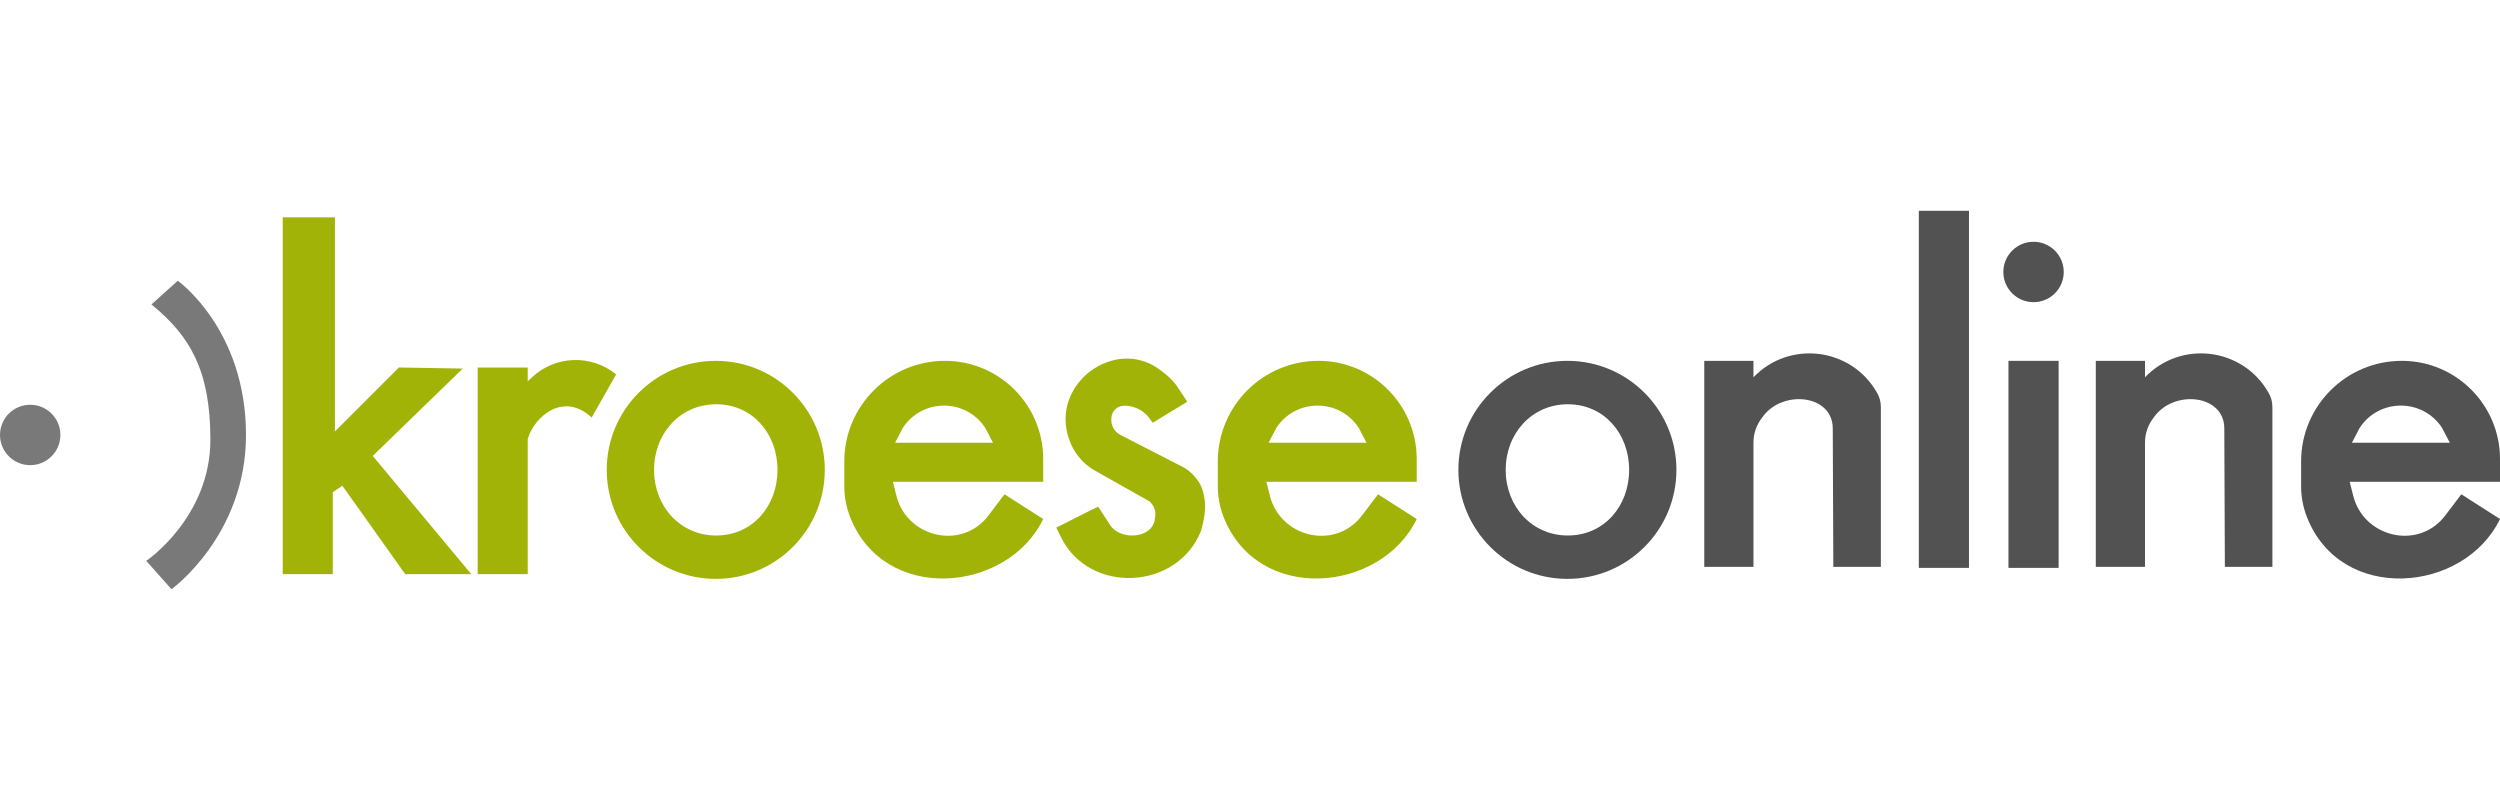 <?xml version="1.0" encoding="utf-8"?>
<!-- Generator: Adobe Illustrator 21.1.0, SVG Export Plug-In . SVG Version: 6.00 Build 0)  -->
<svg version="1.1" xmlns="http://www.w3.org/2000/svg" xmlns:xlink="http://www.w3.org/1999/xlink" x="0px" y="0px"
	 viewBox="0 0 125 40" enable-background="new 0 0 125 40" xml:space="preserve">
<g id="bg" display="none">
	<rect display="inline" fill="#FFFFFF" width="125" height="40"/>
</g>
<g id="icons">
	<g>
		<polygon fill="#A1B306" points="14.137,10.866 16.746,10.866 16.746,21.571 19.942,18.375 23.137,18.428 18.637,22.796 
			23.563,28.707 20.261,28.707 17.119,24.287 16.64,24.606 16.64,28.707 14.137,28.707 		"/>
		<path fill="#A1B306" d="M23.883,18.375h2.503v0.692l0.209-0.197c1.167-1.1,2.969-1.164,4.212-0.15l0,0l-1.225,2.157h0
			c-1.385-1.297-2.848-0.088-3.195,1.065l0,0v6.764h-2.503V18.375z"/>
		<path fill="#A1B306" d="M35.788,18.042c-3.011,0-5.451,2.441-5.451,5.451c0,3.011,2.441,5.451,5.451,5.451
			c3.011,0,5.451-2.441,5.451-5.451C41.239,20.483,38.798,18.042,35.788,18.042z M35.811,26.775c-1.812,0-3.109-1.469-3.109-3.281
			c0-1.812,1.297-3.281,3.109-3.281c1.812,0,3.064,1.469,3.064,3.281C38.874,25.306,37.623,26.775,35.811,26.775z"/>
		<path fill="#525252" d="M78.37,18.042c-3.011,0-5.451,2.441-5.451,5.451c0,3.011,2.441,5.451,5.451,5.451
			c3.011,0,5.451-2.441,5.451-5.451C83.822,20.483,81.381,18.042,78.37,18.042z M78.393,26.775c-1.812,0-3.109-1.469-3.109-3.281
			c0-1.812,1.297-3.281,3.109-3.281c1.812,0,3.064,1.469,3.064,3.281C81.457,25.306,80.205,26.775,78.393,26.775z"/>
		<path fill="#A1B306" d="M60.081,24.373c-0.138-0.374-0.553-0.825-0.908-1.007l-3.147-1.617c-0.253-0.13-0.431-0.378-0.457-0.661
			c-0.008-0.093-0.004-0.187,0.01-0.274c0.046-0.281,0.274-0.492,0.557-0.523c0.487-0.053,1.044,0.214,1.329,0.613
			c0,0,0.169,0.236,0.169,0.236l1.73-1.052l-0.516-0.78c-0.23-0.348-0.745-0.77-1.102-0.986c-2.281-1.378-5.385,1.103-4.212,3.847
			c0.131,0.306,0.311,0.589,0.544,0.835c0.195,0.206,0.412,0.381,0.65,0.515l2.755,1.555c0.093,0.089,0.171,0.193,0.221,0.312
			c0.098,0.233,0.059,0.407,0.034,0.614c-0.177,0.954-1.738,1.018-2.237,0.247l-0.592-0.914c-0.095,0.032-2.095,1.048-2.095,1.048
			l0.237,0.481c1.413,2.873,5.812,2.658,6.999-0.315C60.23,25.871,60.386,25.198,60.081,24.373z"/>
		<path fill="#525252" d="M85.213,18.042h2.46v0.822v0c1.798-1.874,4.894-1.488,6.177,0.771l0,0
			c0.127,0.223,0.193,0.441,0.193,0.731v7.978h-2.377l-0.028-6.922v0c0-1.713-2.548-1.956-3.524-0.554l0,0
			c-0.285,0.359-0.441,0.803-0.441,1.262v6.214h-2.46V18.042z"/>
		<path fill="#525252" d="M104.79,18.042h2.46v0.822l0,0c1.798-1.874,4.894-1.488,6.177,0.771v0
			c0.127,0.223,0.193,0.441,0.193,0.731v7.978h-2.377l-0.028-6.922l0,0c0-1.713-2.548-1.956-3.524-0.554l0,0
			c-0.285,0.359-0.441,0.803-0.441,1.262v6.214h-2.46V18.042z"/>
		<rect x="95.941" y="10.539" fill="#525252" width="2.508" height="17.855"/>
		<rect x="100.423" y="18.042" fill="#525252" width="2.508" height="10.352"/>
		<circle fill="#525252" cx="101.677" cy="13.599" r="1.51"/>
		<path fill="#797979" d="M8.574,29.461l-1.261-1.417c0,0,3.206-2.165,3.206-6.059c0-3.492-1.035-5.205-2.947-6.762l1.316-1.186
			c0,0,3.412,2.422,3.412,7.712C12.301,26.775,8.574,29.461,8.574,29.461z"/>
		<circle fill="#797979" cx="1.51" cy="21.748" r="1.51"/>
		<path fill="#A1B306" d="M52.16,22.952c0-2.711-2.198-4.91-4.91-4.91l0,0c-2.781,0-5.035,2.254-5.035,5.035v1.235
			c0,0.521,0.097,1.038,0.285,1.524v0c1.695,4.376,7.874,3.819,9.66,0.114v0l-1.935-1.236l-0.801,1.058
			c-0.028,0.036-0.056,0.072-0.085,0.107c-1.357,1.623-4.003,0.959-4.519-1.092l-0.175-0.697h7.515V22.952z M44.754,22.137
			l0.388-0.744c0.972-1.484,3.147-1.484,4.12,0l0.388,0.744H44.754z"/>
		<path fill="#A1B306" d="M70.835,22.952c0-2.711-2.198-4.91-4.91-4.91l0,0c-2.781,0-5.035,2.254-5.035,5.035v1.235
			c0,0.521,0.097,1.038,0.285,1.524v0c1.695,4.376,7.874,3.819,9.66,0.114l0,0L68.9,24.715l-0.801,1.058
			c-0.028,0.036-0.056,0.072-0.085,0.107c-1.357,1.623-4.003,0.959-4.519-1.092l-0.175-0.697h7.515V22.952z M63.43,22.137
			l0.388-0.744c0.972-1.484,3.147-1.484,4.12,0l0.388,0.744H63.43z"/>
		<path fill="#525252" d="M125,22.952c0-2.711-2.198-4.91-4.91-4.91l0,0c-2.781,0-5.035,2.254-5.035,5.035v1.235
			c0,0.521,0.097,1.038,0.285,1.524v0c1.695,4.376,7.874,3.819,9.66,0.114v0l-1.935-1.236l-0.801,1.058
			c-0.028,0.036-0.056,0.072-0.085,0.107c-1.357,1.623-4.003,0.959-4.519-1.092l-0.175-0.697H125V22.952z M117.595,22.137
			l0.388-0.744c0.972-1.484,3.147-1.484,4.12,0l0.388,0.744H117.595z"/>
	</g>
</g>
</svg>
